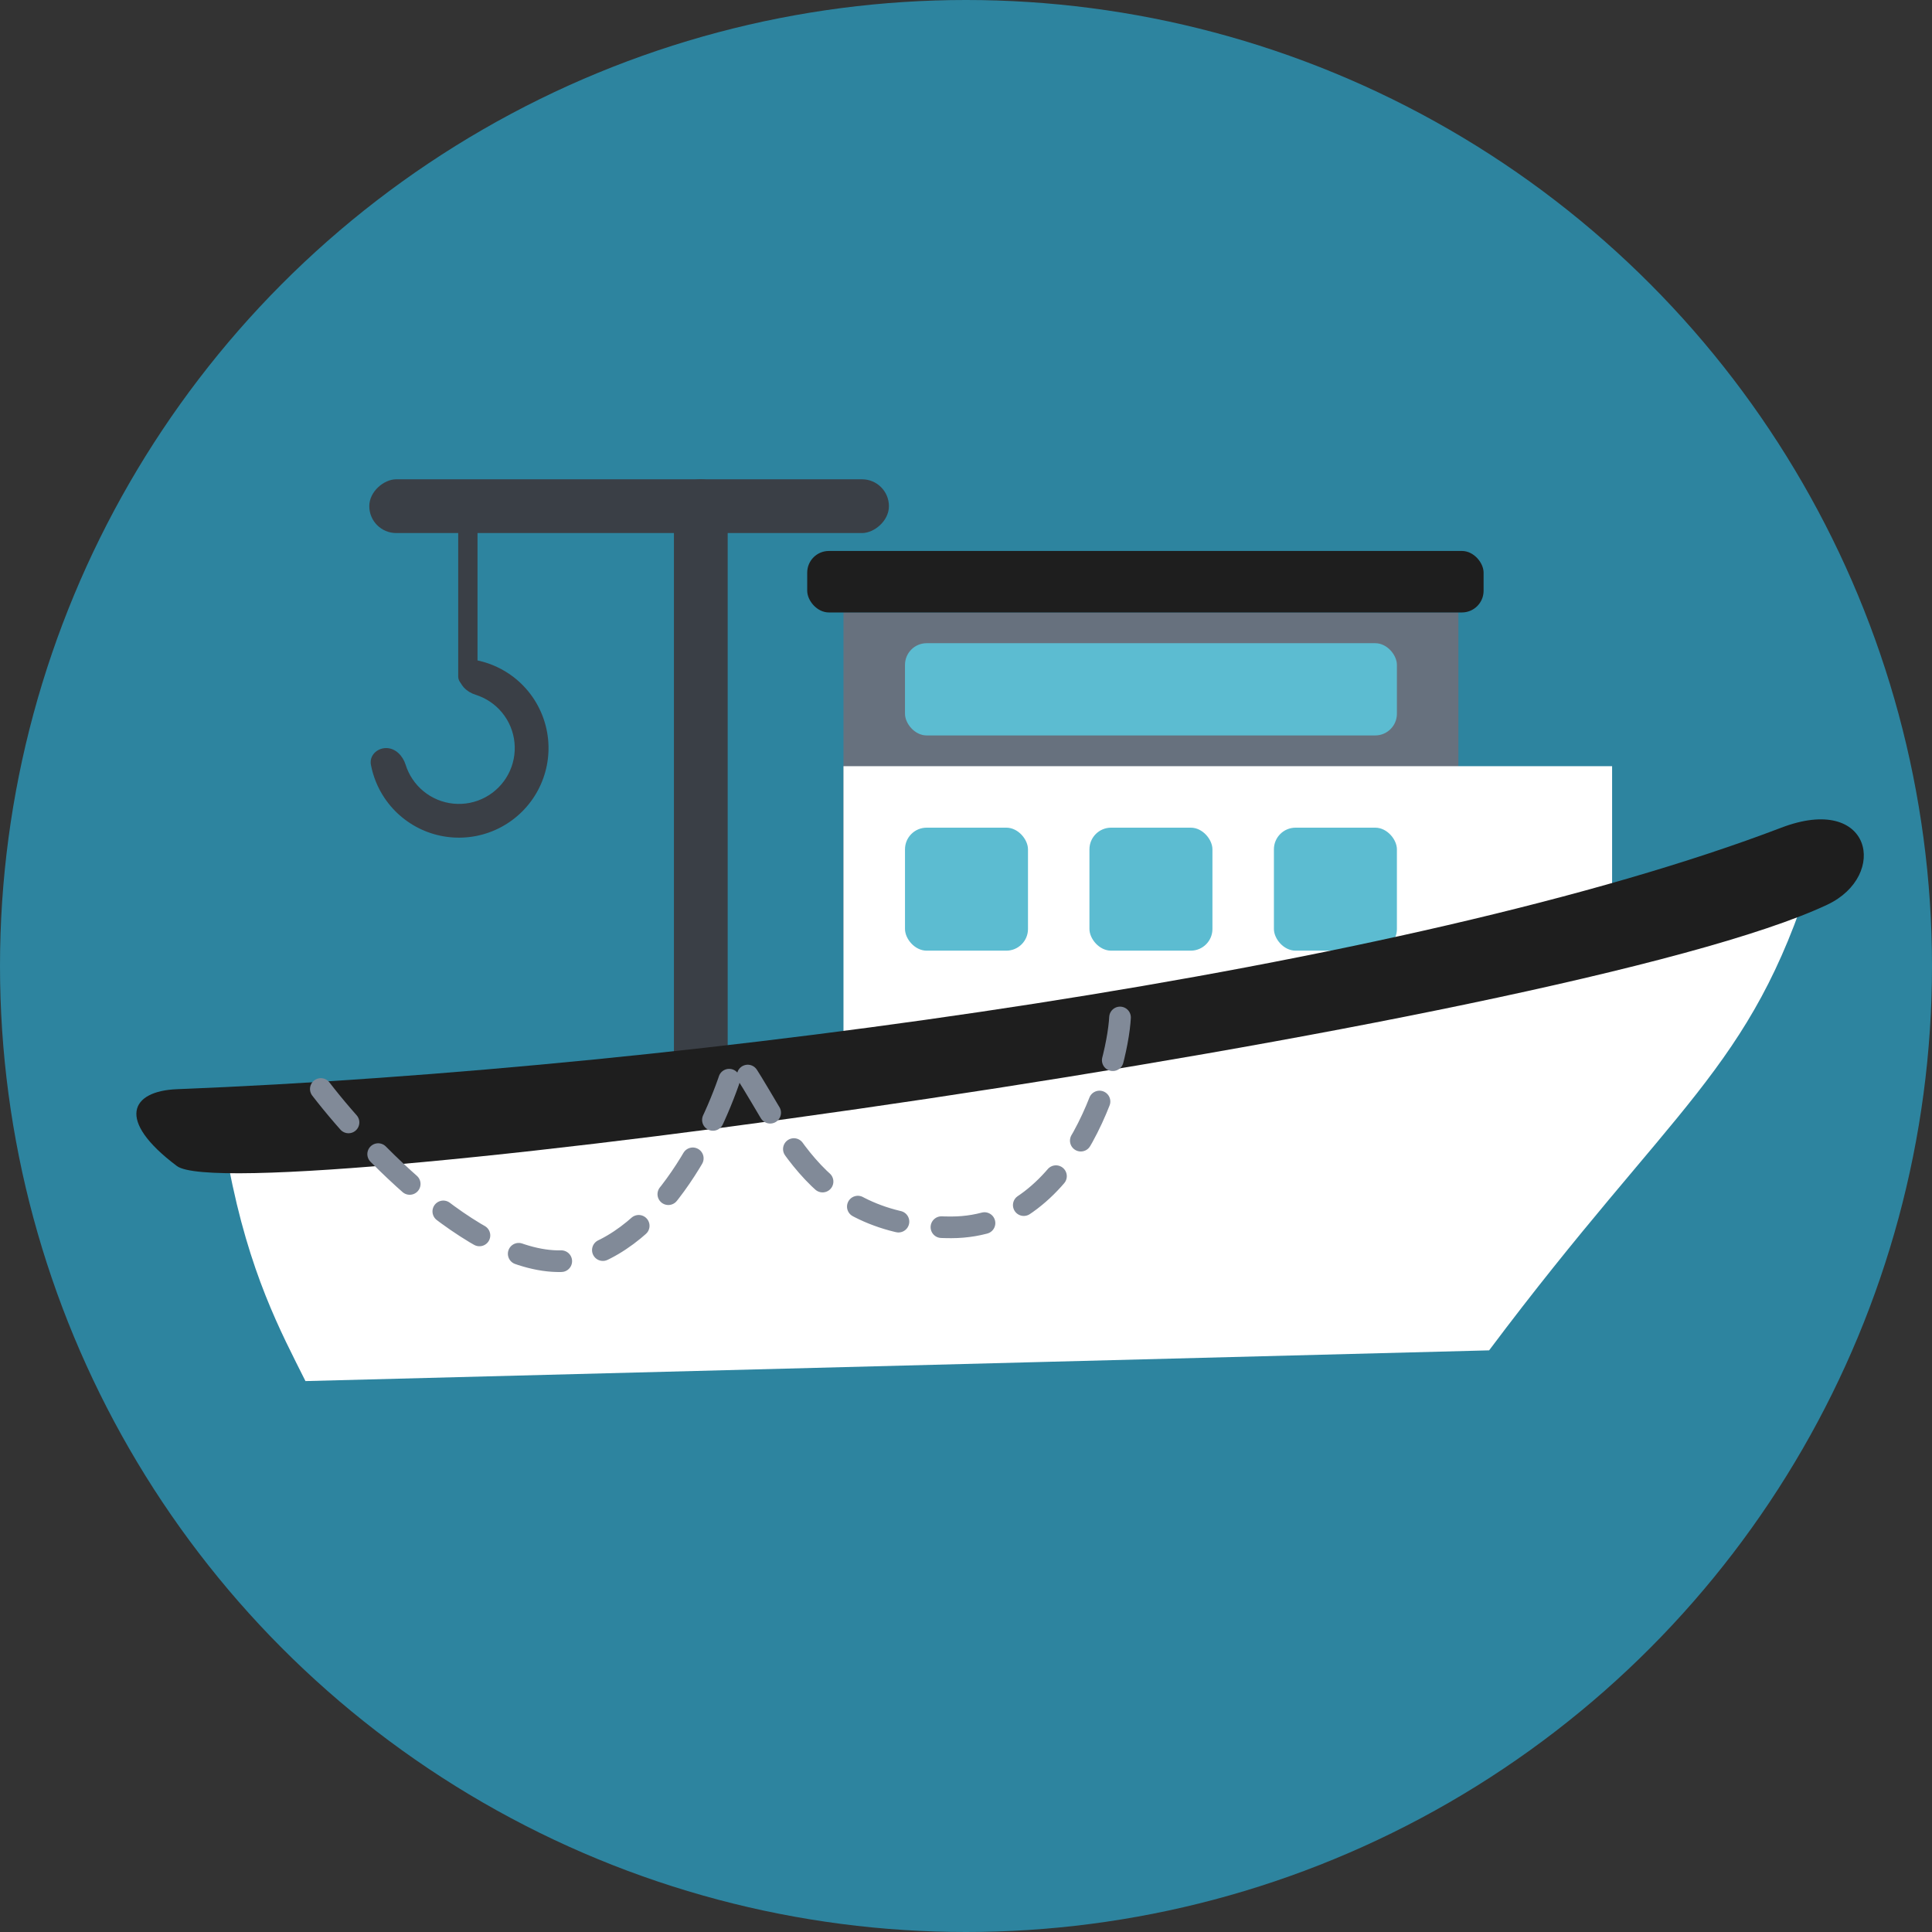 <svg width="85" height="85" viewBox="0 0 85 85" fill="none" xmlns="http://www.w3.org/2000/svg">
<rect x="0" y="0" width="85" height="85" fill="#333333" stroke="none"/>
<circle cx="42.5" cy="42.5" r="42.5" fill="#2D849F"/>
<rect x="29.65" y="21.087" width="2.365" height="26.804" rx="1.183" fill="#3A3F46"/>
<rect x="39.109" y="21.087" width="2.365" height="22.862" rx="1.183" transform="rotate(90 39.109 21.087)" fill="#3A3F46"/>
<rect x="37.11" y="26.945" width="27.053" height="14.879" fill="#67717E"/>
<rect x="37.11" y="33.709" width="33.816" height="14.879" fill="white"/>
<rect x="39.816" y="36.414" width="5.411" height="5.411" rx="0.953" fill="#5CBCD1"/>
<rect x="39.816" y="28.298" width="21.642" height="4.058" rx="0.953" fill="#5CBCD1"/>
<rect x="47.931" y="36.414" width="5.411" height="5.411" rx="0.953" fill="#5CBCD1"/>
<rect x="56.047" y="36.414" width="5.411" height="5.411" rx="0.953" fill="#5CBCD1"/>
<rect x="35.514" y="24.24" width="29.758" height="2.705" rx="0.953" fill="#1E1E1E"/>
<path d="M10.058 51.294C18.714 52.376 58.752 44.531 79.718 38.444C77.013 47.101 73.631 48.588 65.515 59.41L13.439 60.762C12.357 58.598 10.959 56.028 10.058 51.294Z" fill="white"/>
<path d="M78.366 36.416C62.134 42.616 30.554 47.018 7.784 47.92C5.755 48.001 5.079 49.272 7.784 51.301C10.49 53.33 68.898 45.214 80.395 39.802C83.1 38.528 82.362 34.889 78.366 36.416Z" fill="#1E1E1E"/>
<path d="M14.115 47.911C16.37 50.842 21.825 56.433 25.613 55.351C29.4 54.269 31.699 49.038 32.376 46.559C34.405 49.264 35.562 53.998 41.844 53.998C47.388 53.998 49.284 46.559 49.284 44.53" stroke="#818A98" stroke-width="0.953" stroke-linecap="round" stroke-linejoin="round" stroke-dasharray="1.91 1.91"/>
<path d="M20.584 22.664V29.759" stroke="#3A3F46" stroke-width="0.85" stroke-linecap="round" stroke-linejoin="round"/>
<path d="M16.991 32.912C16.581 32.912 16.242 33.247 16.319 33.65C16.417 34.166 16.618 34.661 16.913 35.102C17.346 35.75 17.962 36.255 18.682 36.554C19.402 36.852 20.195 36.93 20.96 36.778C21.724 36.626 22.427 36.251 22.978 35.699C23.529 35.148 23.904 34.446 24.057 33.681C24.209 32.916 24.131 32.124 23.832 31.404C23.534 30.683 23.029 30.068 22.381 29.635C21.939 29.34 21.445 29.139 20.929 29.04C20.526 28.963 20.191 29.303 20.191 29.713C20.191 30.123 20.53 30.444 20.922 30.566C21.145 30.636 21.359 30.738 21.556 30.869C21.96 31.139 22.275 31.523 22.461 31.972C22.646 32.421 22.695 32.915 22.6 33.391C22.506 33.868 22.272 34.306 21.928 34.649C21.584 34.993 21.147 35.227 20.67 35.322C20.193 35.417 19.699 35.368 19.25 35.182C18.801 34.996 18.418 34.681 18.148 34.277C18.016 34.08 17.915 33.867 17.845 33.643C17.723 33.252 17.401 32.912 16.991 32.912Z" fill="#3A3F46"/>
</svg>
